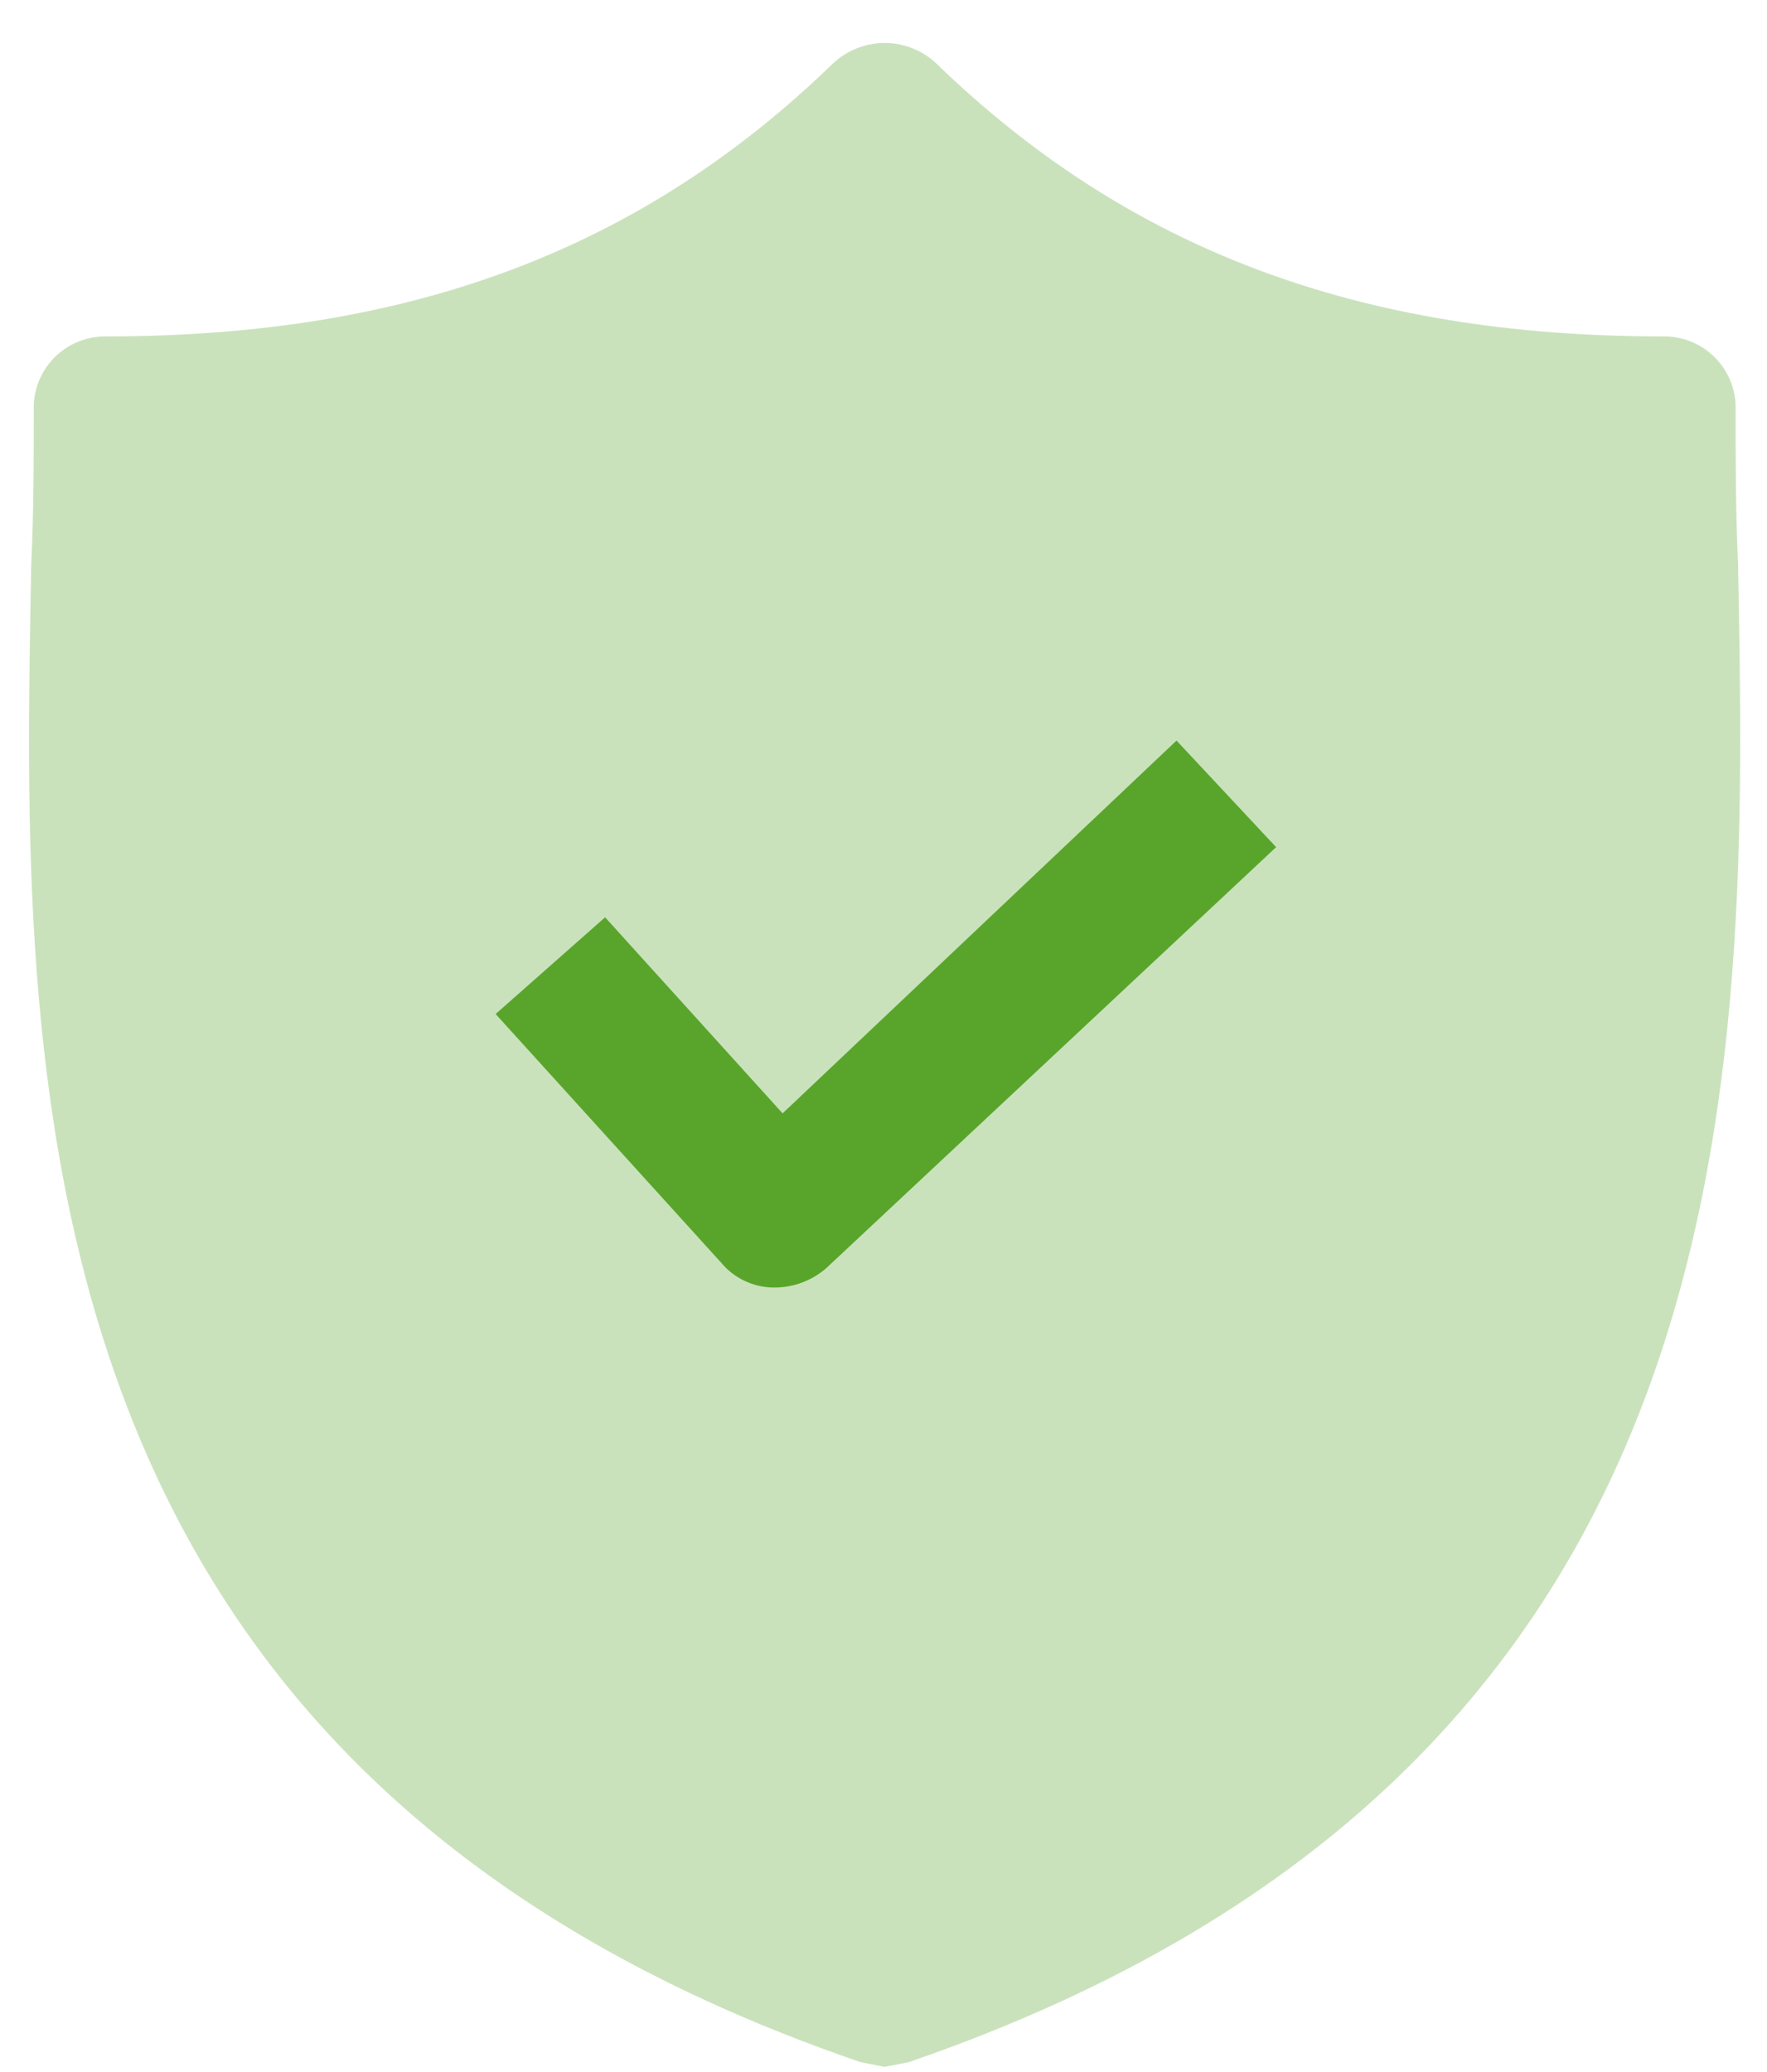 <svg width="29" height="34" viewBox="0 0 29 34" fill="none" xmlns="http://www.w3.org/2000/svg">
<path d="M15.9 25.202C20.632 25.202 24.468 21.893 24.468 17.812C24.468 13.73 20.632 10.421 15.9 10.421C11.168 10.421 7.332 13.73 7.332 17.812C7.332 21.893 11.168 25.202 15.9 25.202Z" fill="#59A52C"/>
<path d="M28.525 9.253C28.485 8.379 28.485 7.545 28.485 6.711C28.488 6.554 28.459 6.397 28.4 6.252C28.341 6.106 28.253 5.973 28.141 5.862C28.029 5.751 27.896 5.663 27.75 5.604C27.603 5.546 27.446 5.517 27.288 5.52C22.3 5.52 18.51 4.09 15.357 1.032C15.129 0.822 14.83 0.705 14.519 0.705C14.209 0.705 13.909 0.822 13.681 1.032C10.529 4.09 6.741 5.52 1.75 5.52C1.592 5.517 1.435 5.546 1.289 5.604C1.142 5.663 1.009 5.751 0.898 5.862C0.786 5.973 0.698 6.106 0.639 6.252C0.58 6.397 0.551 6.554 0.554 6.711C0.554 7.545 0.554 8.379 0.513 9.253C0.353 17.593 0.114 29.031 14.12 33.837L14.519 33.916L14.917 33.837C28.884 29.031 28.685 17.633 28.525 9.253ZM13.561 20.809C13.329 21.011 13.032 21.124 12.723 21.127H12.683C12.523 21.124 12.365 21.087 12.221 21.018C12.076 20.95 11.948 20.852 11.845 20.73L8.134 16.639L9.931 15.052L12.844 18.269L19.309 12.152L20.944 13.901L13.561 20.809Z" fill="#CAE2BC"/>
</svg>
